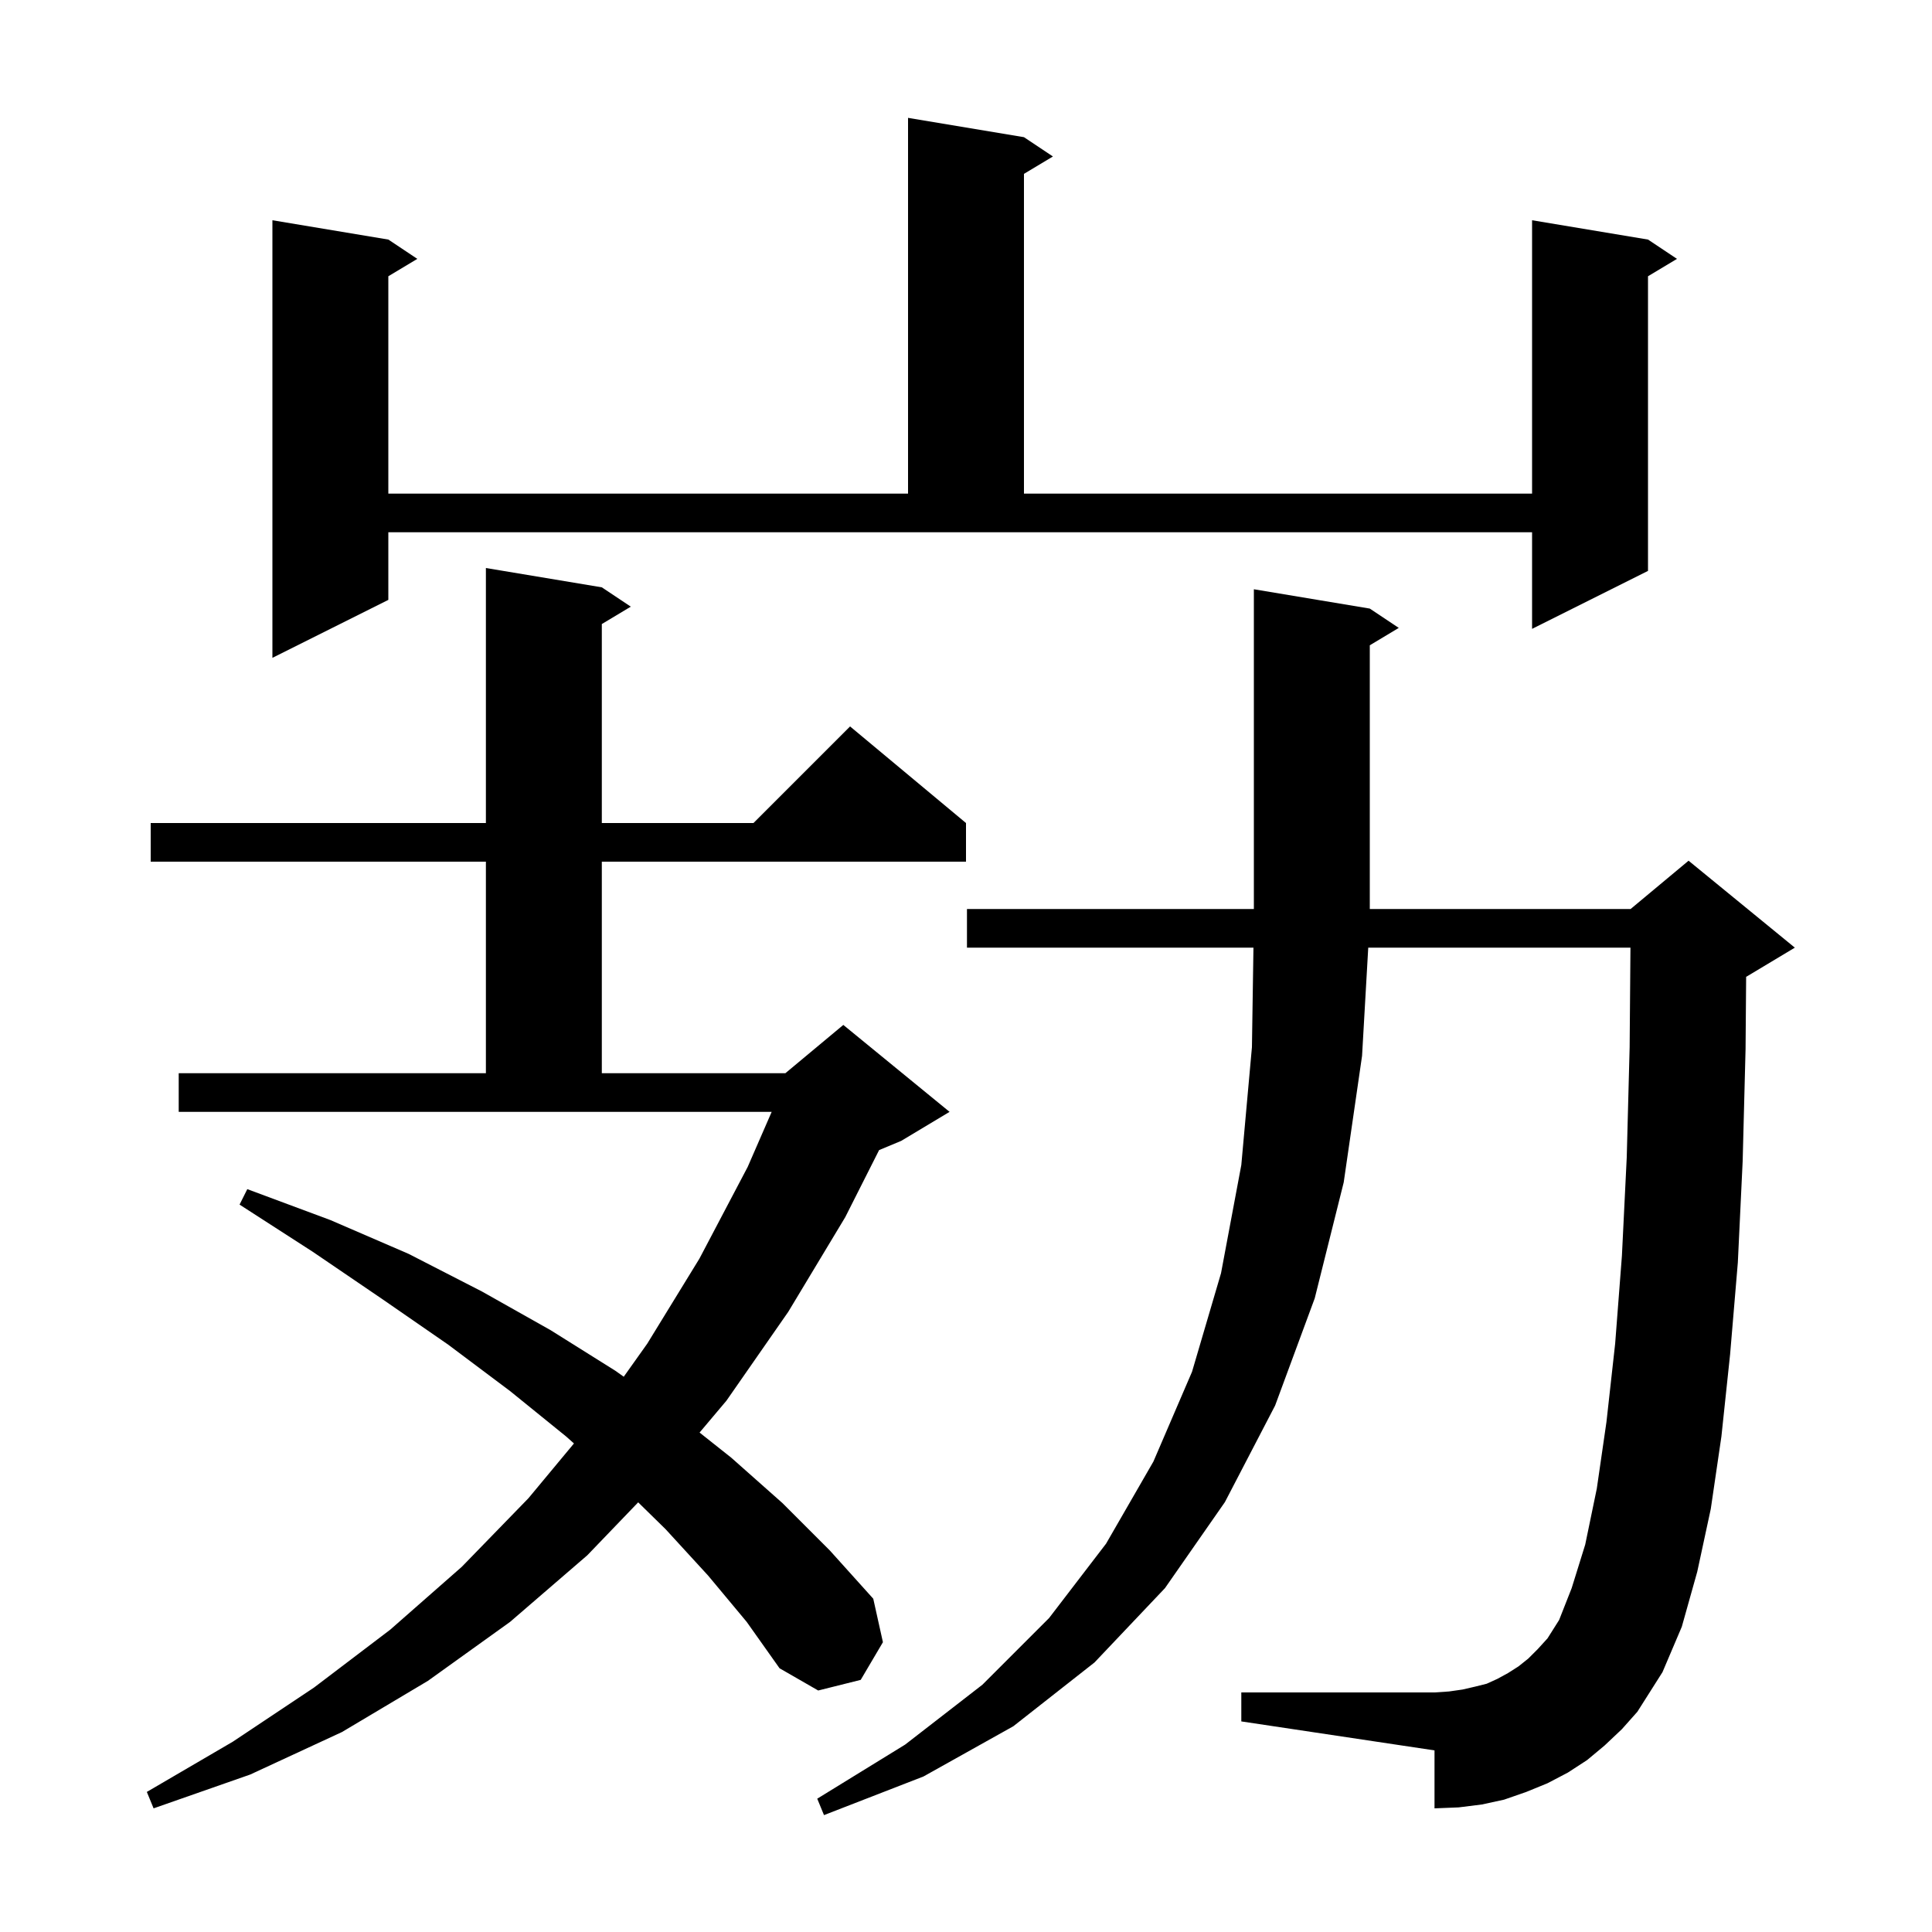 <svg xmlns="http://www.w3.org/2000/svg" xmlns:xlink="http://www.w3.org/1999/xlink" version="1.1" baseProfile="full" viewBox="0 0 200 200" width="200" height="200">
<g fill="black">
<path d="M 166.1 180.7 L 164.3 182.2 L 162.3 183.5 L 160.2 184.6 L 158.0 185.5 L 155.7 186.3 L 153.4 186.8 L 151.0 187.1 L 148.5 187.2 L 148.5 181.2 L 128.5 178.2 L 128.5 175.2 L 148.5 175.2 L 150.0 175.1 L 151.4 174.9 L 152.7 174.6 L 153.9 174.3 L 155.0 173.8 L 156.1 173.2 L 157.2 172.5 L 158.2 171.7 L 159.2 170.7 L 160.2 169.6 L 161.4 167.7 L 162.7 164.4 L 164.1 159.9 L 165.3 154.1 L 166.3 147.2 L 167.2 139.1 L 167.9 130.0 L 168.4 119.8 L 168.7 108.4 L 168.784 98.1 L 141.64 98.1 L 141.0 109.3 L 139.1 122.4 L 136.1 134.4 L 132.0 145.5 L 126.8 155.5 L 120.6 164.4 L 113.3 172.1 L 104.9 178.7 L 95.6 183.9 L 85.3 187.9 L 84.6 186.2 L 93.7 180.6 L 101.7 174.4 L 108.6 167.5 L 114.5 159.8 L 119.4 151.3 L 123.4 142.0 L 126.4 131.8 L 128.5 120.6 L 129.6 108.4 L 129.757 98.1 L 100.1 98.1 L 100.1 94.1 L 129.8 94.1 L 129.8 61.0 L 141.8 63.0 L 144.8 65.0 L 141.8 66.8 L 141.8 94.1 L 168.8 94.1 L 174.8 89.1 L 185.8 98.1 L 180.8 101.1 L 180.76 101.117 L 180.7 108.6 L 180.4 120.2 L 179.9 130.7 L 179.1 140.2 L 178.2 148.7 L 177.1 156.2 L 175.7 162.7 L 174.1 168.4 L 172.1 173.1 L 169.5 177.2 L 167.9 179.0 Z M 73.3 163.1 L 68.9 158.3 L 66.064 155.522 L 60.8 161.0 L 52.8 167.9 L 44.3 174.0 L 35.4 179.3 L 25.9 183.7 L 15.9 187.2 L 15.2 185.5 L 24.1 180.3 L 32.5 174.7 L 40.4 168.7 L 47.8 162.2 L 54.7 155.1 L 59.416 149.426 L 58.6 148.7 L 52.8 144.0 L 46.4 139.2 L 39.6 134.5 L 32.4 129.6 L 24.8 124.7 L 25.6 123.1 L 34.2 126.3 L 42.3 129.8 L 49.9 133.7 L 57.0 137.7 L 63.7 141.9 L 64.57 142.518 L 67.0 139.1 L 72.4 130.3 L 77.4 120.8 L 79.883 115.1 L 18.5 115.1 L 18.5 111.1 L 50.3 111.1 L 50.3 89.2 L 15.6 89.2 L 15.6 85.2 L 50.3 85.2 L 50.3 58.8 L 62.3 60.8 L 65.3 62.8 L 62.3 64.6 L 62.3 85.2 L 78.0 85.2 L 88.0 75.2 L 100.0 85.2 L 100.0 89.2 L 62.3 89.2 L 62.3 111.1 L 81.3 111.1 L 87.3 106.1 L 98.3 115.1 L 93.3 118.1 L 91.005 119.056 L 87.5 126.0 L 81.6 135.8 L 75.2 145.0 L 72.419 148.298 L 75.7 150.9 L 81.0 155.6 L 85.9 160.5 L 90.4 165.5 L 91.4 170.0 L 89.1 173.9 L 84.7 175.0 L 80.7 172.7 L 77.3 167.9 Z M 40.2 62.1 L 28.2 68.1 L 28.2 22.8 L 40.2 24.8 L 43.2 26.8 L 40.2 28.6 L 40.2 51.1 L 94.0 51.1 L 94.0 12.2 L 106.0 14.2 L 109.0 16.2 L 106.0 18.0 L 106.0 51.1 L 158.6 51.1 L 158.6 22.8 L 170.6 24.8 L 173.6 26.8 L 170.6 28.6 L 170.6 59.1 L 158.6 65.1 L 158.6 55.1 L 40.2 55.1 Z " />
</g>
</svg>
